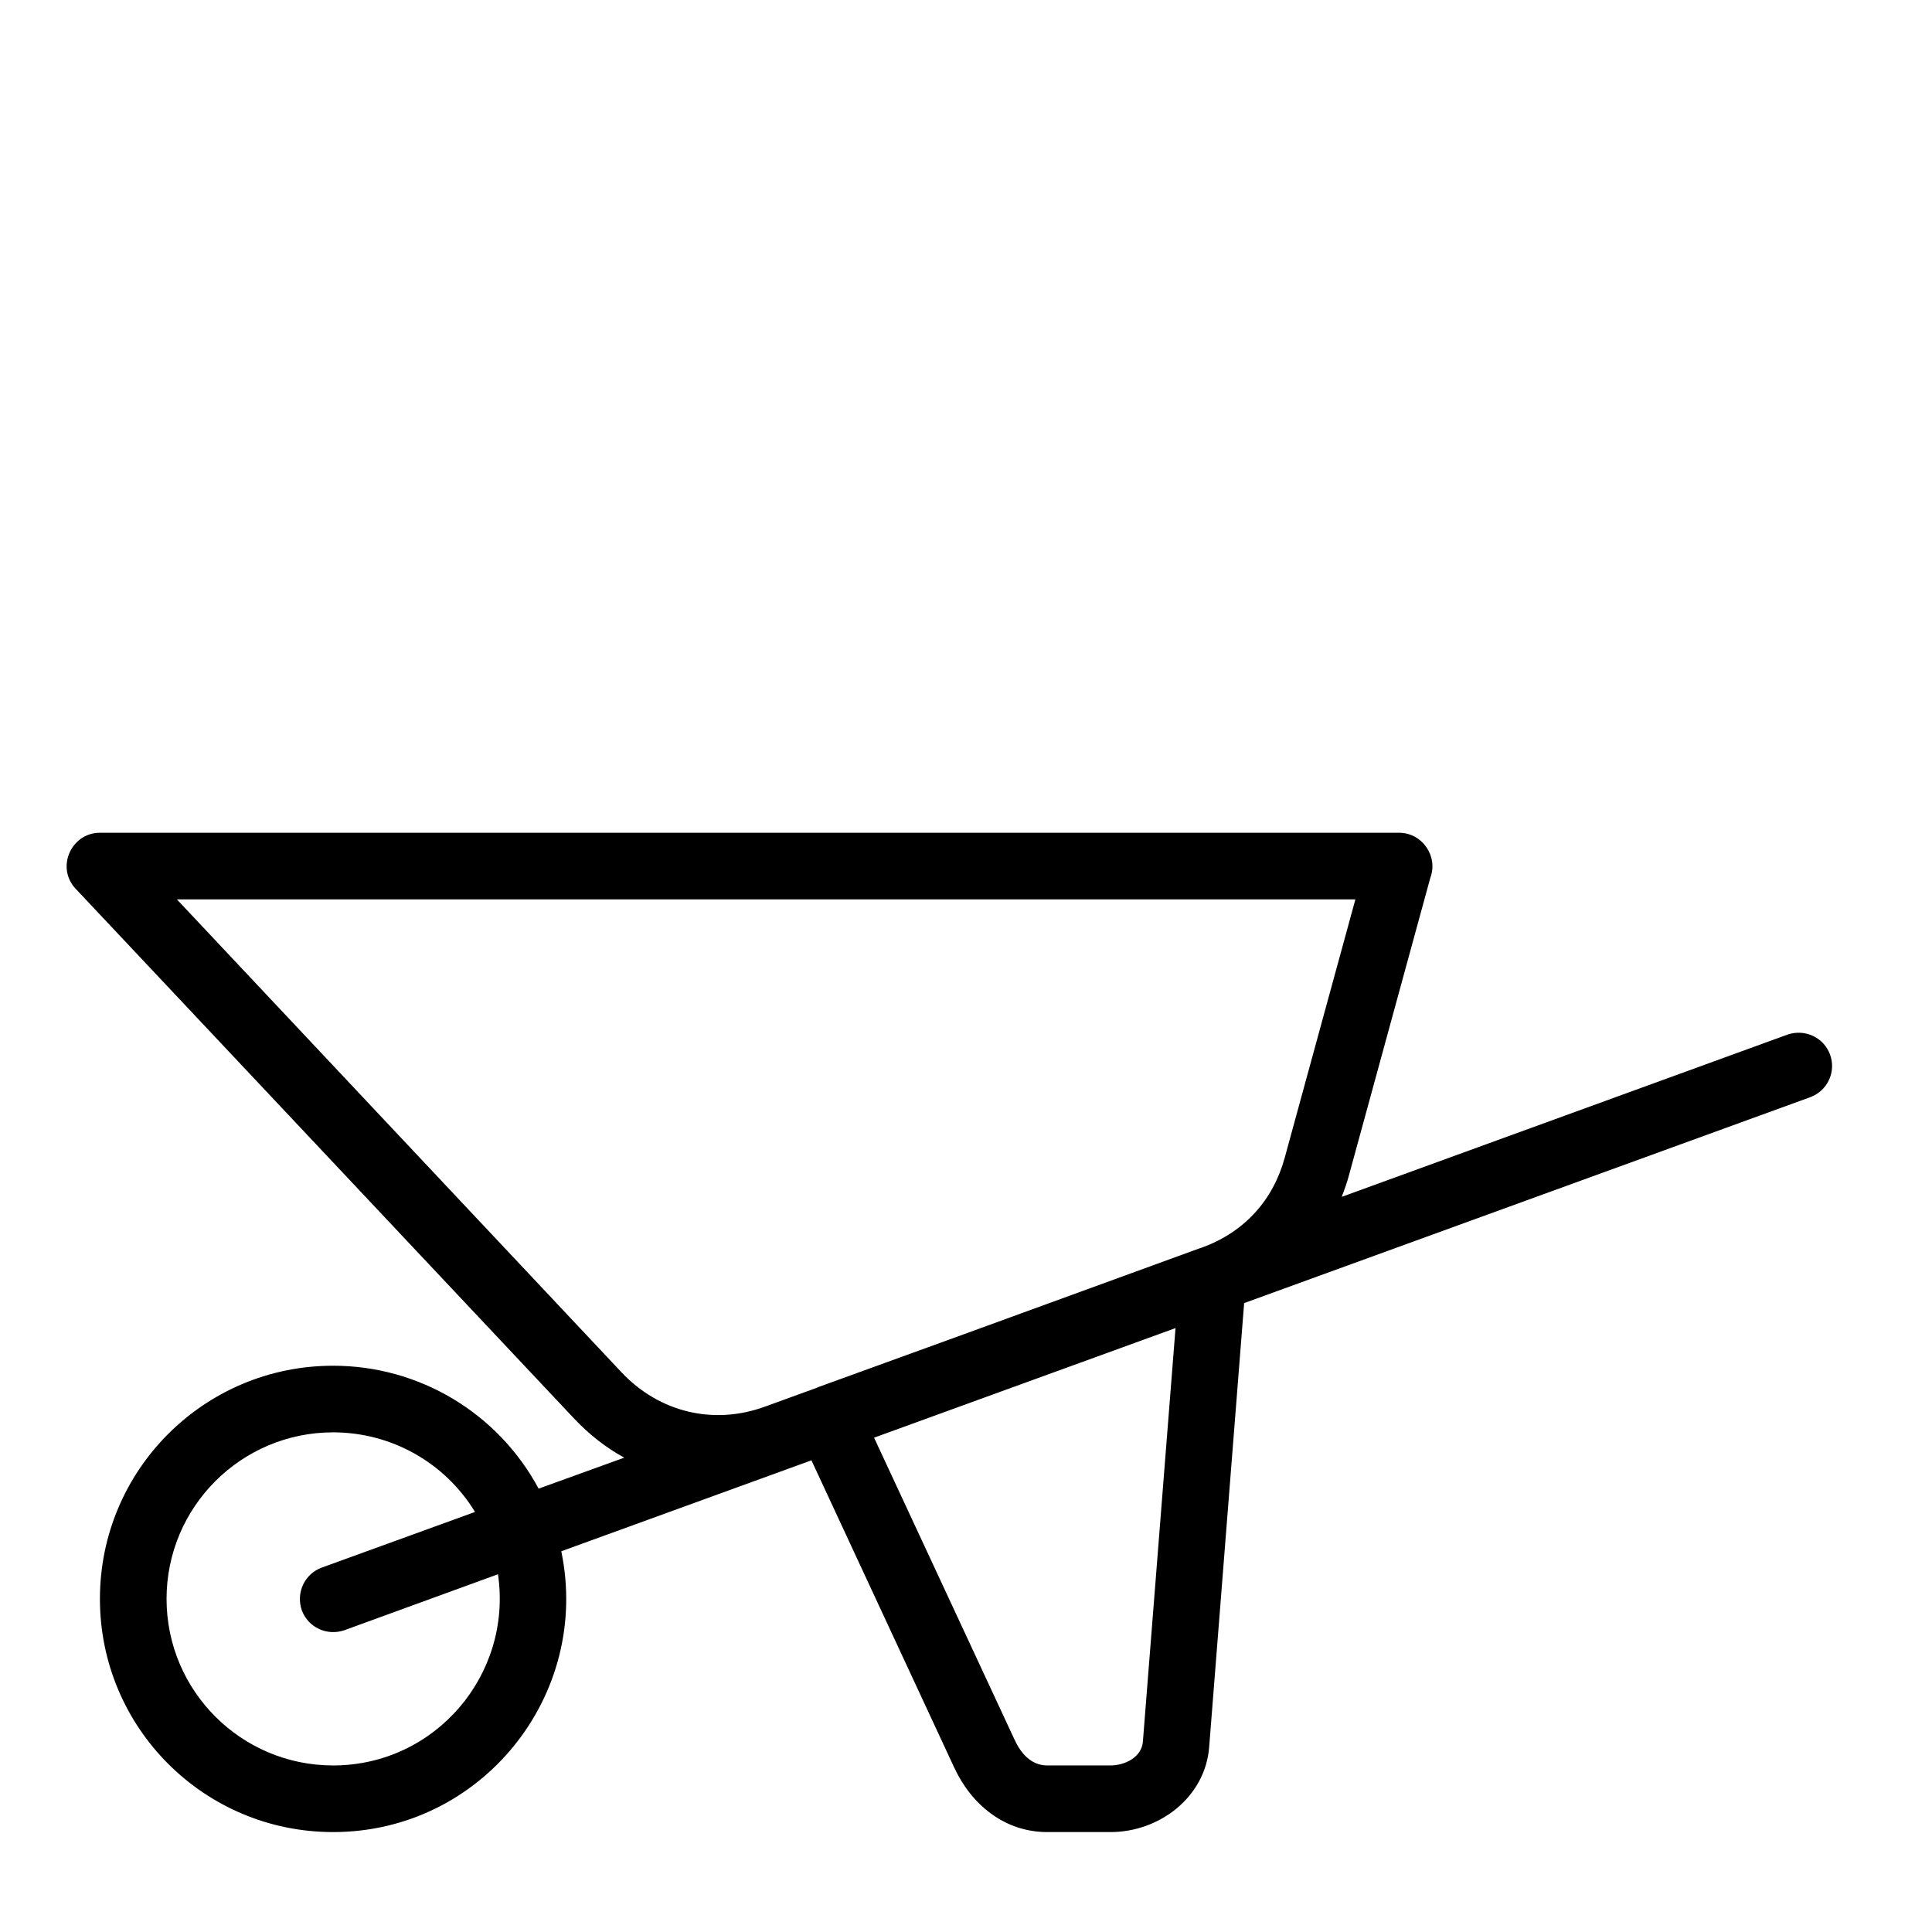 <?xml version="1.0" encoding="UTF-8"?>
<!DOCTYPE svg PUBLIC "-//W3C//DTD SVG 1.1//EN" "http://www.w3.org/Graphics/SVG/1.1/DTD/svg11.dtd">
<svg xmlns="http://www.w3.org/2000/svg" xml:space="preserve" width="580px" height="580px" shape-rendering="geometricPrecision" text-rendering="geometricPrecision" image-rendering="optimizeQuality" fill-rule="nonzero" clip-rule="nonzero" viewBox="0 0 5800 5800" xmlns:xlink="http://www.w3.org/1999/xlink">
	<title>wheelbarrow icon</title>
	<desc>wheelbarrow icon from the IconExperience.com I-Collection. Copyright by INCORS GmbH (www.incors.com).</desc>
	<path id="curve0"  d="M2450 4167l0 0 0 0c2,-1 5,-2 7,-3l0 0 0 0 0 0 438 -159 705 -257c4,-1 8,-3 12,-4 125,-47 210,-141 245,-269l212 -775 -3538 0 1336 1421c113,119 275,158 429,102l154 -56zm-1450 -67c259,0 495,142 617,369l257 -93c-55,-30 -106,-70 -152,-119l-1495 -1589c-60,-64 -13,-168 73,-168l3900 0c70,0 118,71 94,135l-244 892c-6,23 -14,45 -22,66l1338 -487c52,-18 109,8 128,60 19,52 -8,109 -60,128l-1699 618 -105 1333c-12,151 -150,255 -296,255l-190 0c-128,0 -228,-82 -280,-195l-428 -921 -751 273c90,432 -239,843 -685,843 -387,0 -700,-313 -700,-700 0,-387 313,-700 700,-700zm0 200c-276,0 -500,224 -500,500 0,276 224,500 500,500 307,0 539,-273 495,-574l-461 168c-52,18 -109,-8 -128,-60 -18,-52 8,-109 60,-128l460 -167c-90,-148 -251,-239 -426,-239zm2529 -313l-905 329 421 905c19,42 50,79 99,79l190 0c42,0 93,-24 97,-71l98 -1242z"/>
</svg>